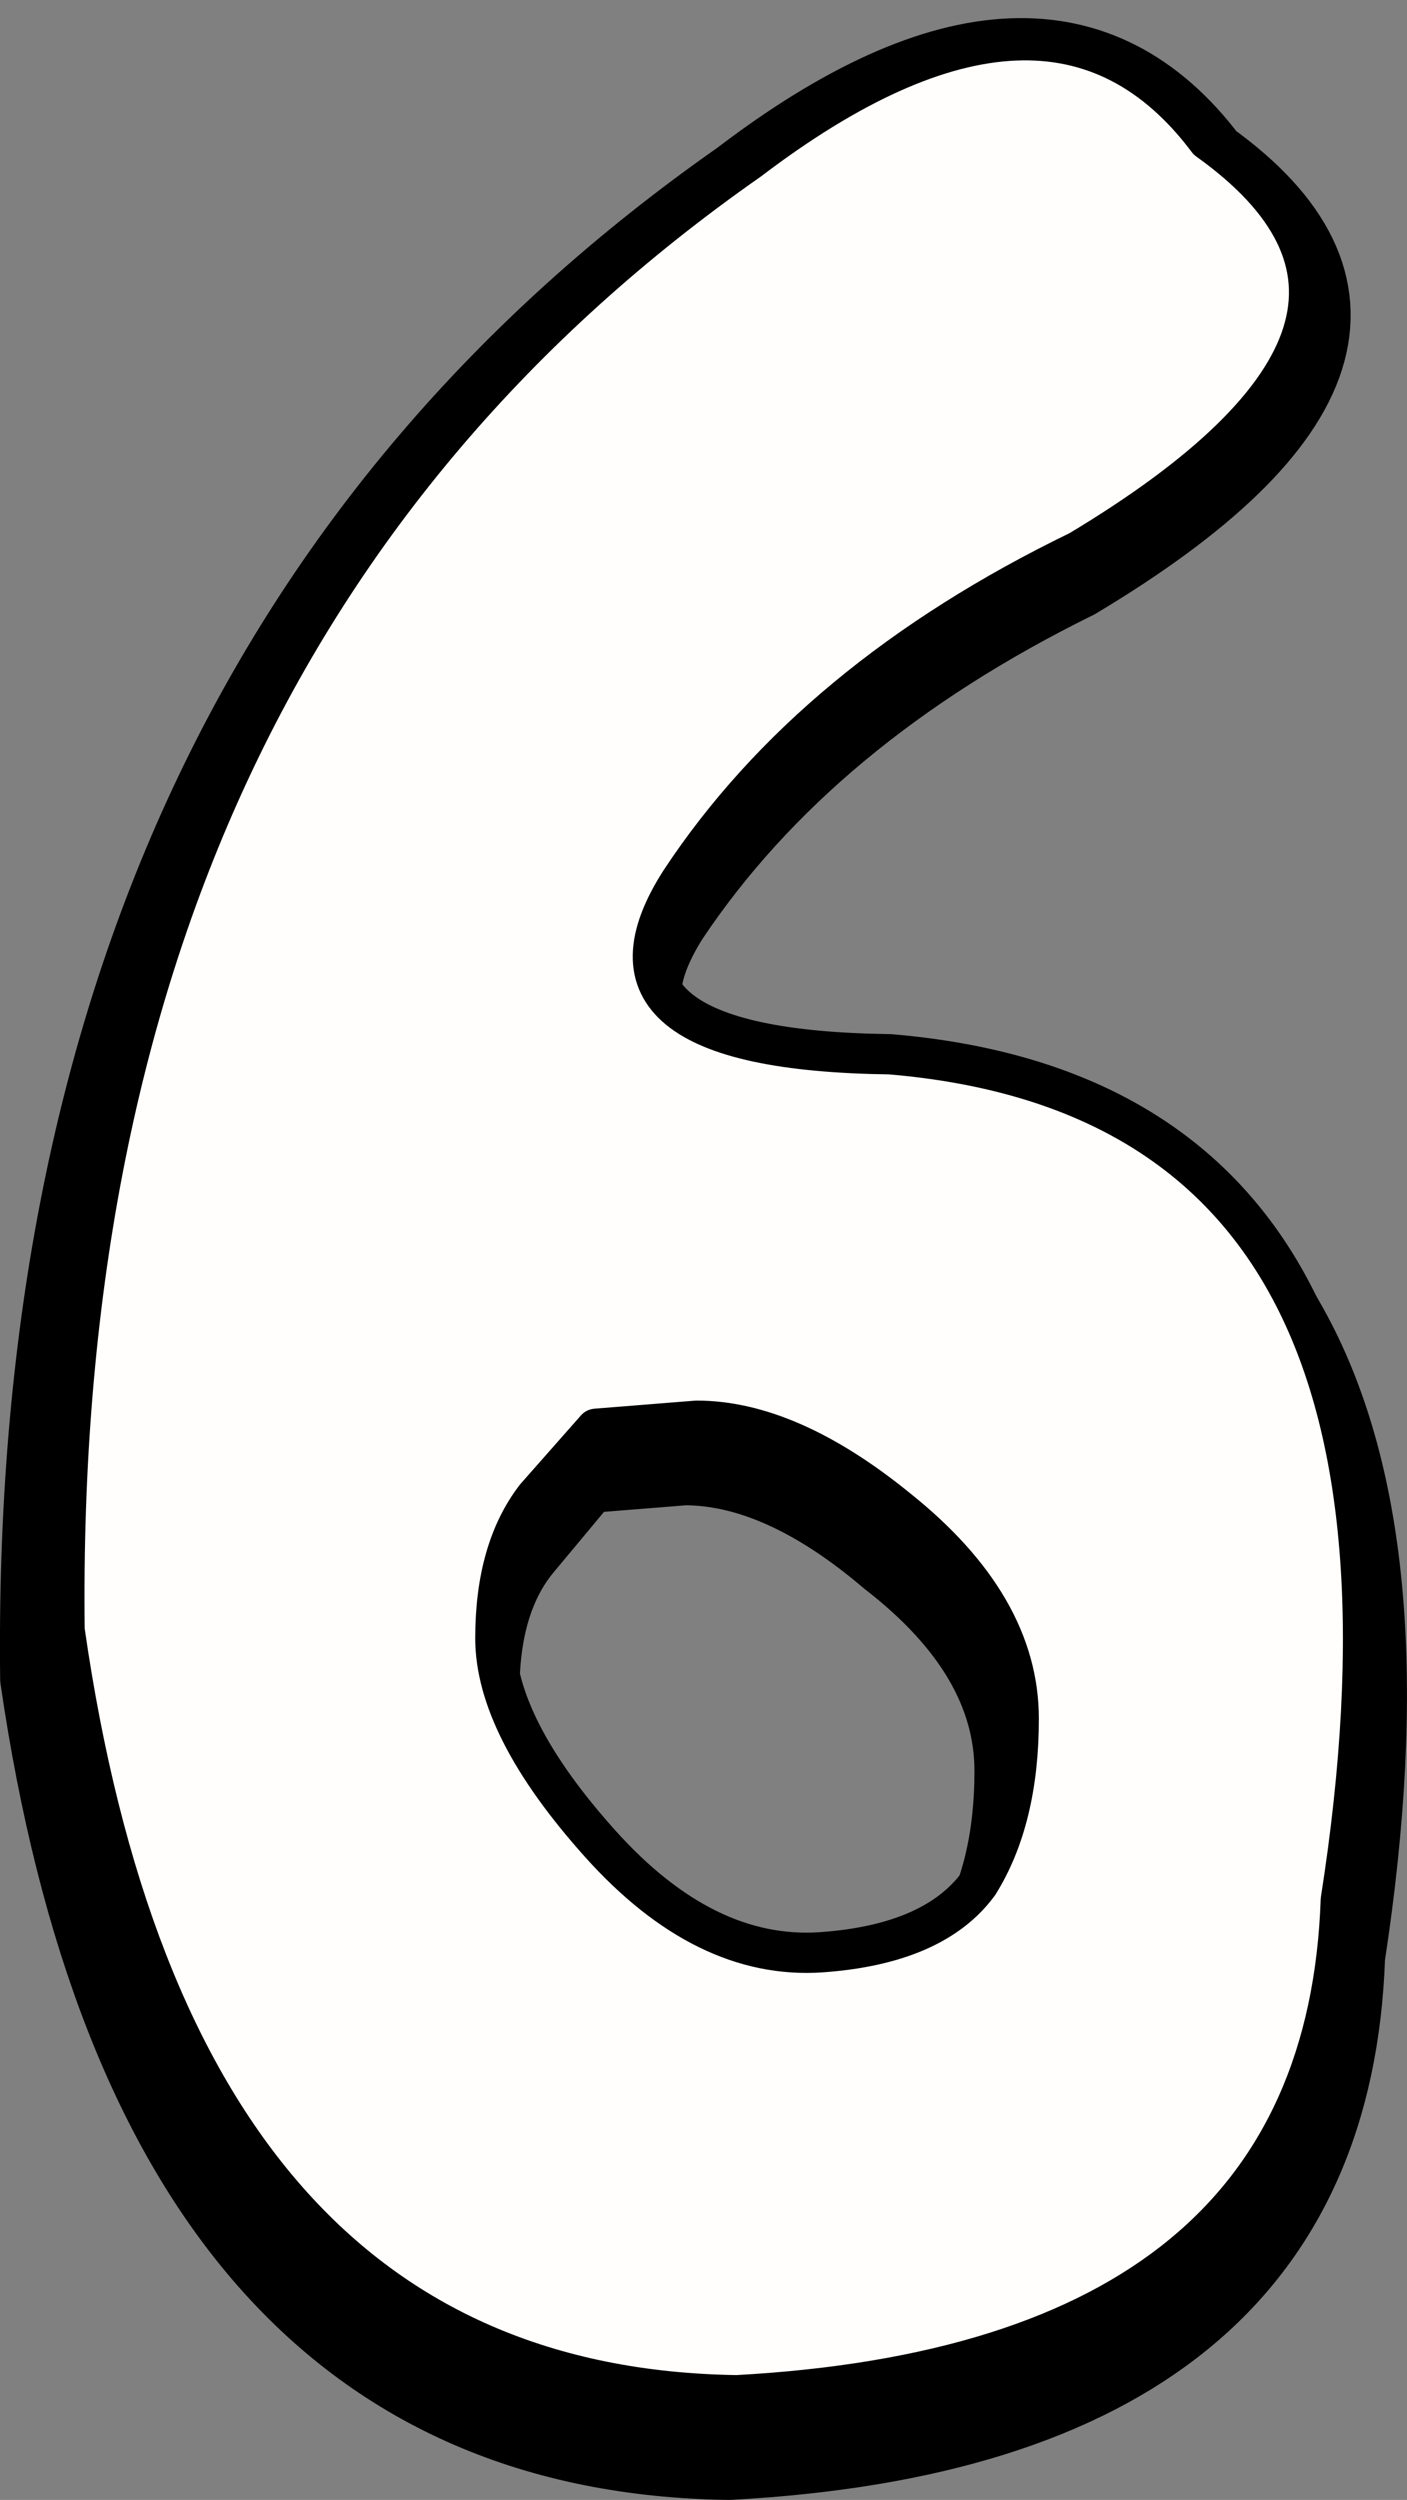 <?xml version="1.0" encoding="utf-8"?><svg xmlns="http://www.w3.org/2000/svg" xmlns:xlink="http://www.w3.org/1999/xlink" xmlns:author="http://www.sothink.com" version="1.1" id="Layer_1" width="17.474" height="31.04" xml:space="preserve" viewBox="-0.002 -0.24 17.474 31.04">
<rect x="-0.002" y="-0.24" width="17.474" height="31.04" fill="#808080" stroke="none"/>
<g id="142">
<path style="fill:#000000;fill-opacity:1" d="M 13.35 6.95 Q 10 8.6 8.3 11.15 Q 6.95 13.3 10.95 13.35 Q 18.25 13.95 16.7 24.05 Q 16.5 29.9 9.05 30.3 Q 1.9 30.2 0.5 20.6 Q 0.35 8.2 9.2 2 Q 13 -0.9 15 1.75 Q 18.2 4.05 13.35 6.95 M 6.5 18.95 Q 5.95 19.6 5.95 20.75 Q 5.95 21.85 7.3 23.35 Q 8.65 24.8 10.1 24.7 Q 11.55 24.6 12.1 23.85 Q 12.6 23 12.6 21.75 Q 12.6 20.3 11.05 19.1 Q 9.7 17.95 8.5 17.95 L 7.25 18.05 L 6.5 18.95 " stroke-width="1" fill="undefined"/>
<path style="fill:none;stroke-width:1;stroke-linecap:round;stroke-linejoin:round;stroke-miterlimit:3;stroke:#000000;stroke-opacity:1" d="M 13.35 6.95 Q 10 8.6 8.3 11.15 Q 6.95 13.3 10.95 13.35 Q 18.25 13.95 16.7 24.05 Q 16.5 29.9 9.05 30.3 Q 1.9 30.2 0.5 20.6 Q 0.35 8.2 9.2 2 Q 13 -0.9 15 1.75 Q 18.2 4.05 13.35 6.95 M 6.5 18.95 Q 5.95 19.6 5.95 20.75 Q 5.95 21.85 7.3 23.35 Q 8.65 24.8 10.1 24.7 Q 11.55 24.6 12.1 23.85 Q 12.6 23 12.6 21.75 Q 12.6 20.3 11.05 19.1 Q 9.7 17.95 8.5 17.95 L 7.25 18.05 L 6.5 18.95 " stroke-width="1" fill="undefined"/>
<path style="fill:#FFFEFD;fill-opacity:1" d="M 13.4 6.6 Q 10.1 8.2 8.45 10.7 Q 7.1 12.8 11.05 12.85 Q 18.2 13.45 16.65 23.35 Q 16.45 29.1 9.15 29.5 Q 2.15 29.4 0.8 20 Q 0.65 7.8 9.3 1.75 Q 13.05 -1.1 15 1.5 Q 18.15 3.75 13.4 6.6 M 8.65 17.4 L 7.4 17.5 L 6.65 18.35 Q 6.15 19 6.15 20.1 Q 6.15 21.2 7.45 22.65 Q 8.75 24.1 10.2 24 Q 11.6 23.9 12.15 23.15 Q 12.65 22.35 12.65 21.1 Q 12.65 19.7 11.15 18.5 Q 9.8 17.4 8.65 17.4 " stroke-width="1" fill="undefined"/>
<path style="fill:none;stroke-width:0.5;stroke-linecap:round;stroke-linejoin:round;stroke-miterlimit:3;stroke:#000000;stroke-opacity:1" d="M 13.4 6.6 Q 10.1 8.2 8.45 10.7 Q 7.1 12.8 11.05 12.85 Q 18.2 13.45 16.65 23.35 Q 16.45 29.1 9.15 29.5 Q 2.15 29.4 0.8 20 Q 0.65 7.8 9.3 1.75 Q 13.05 -1.1 15 1.5 Q 18.15 3.75 13.4 6.6 M 8.65 17.4 L 7.4 17.5 L 6.65 18.35 Q 6.15 19 6.15 20.1 Q 6.15 21.2 7.45 22.65 Q 8.75 24.1 10.2 24 Q 11.6 23.9 12.15 23.15 Q 12.65 22.35 12.65 21.1 Q 12.65 19.7 11.15 18.5 Q 9.8 17.4 8.65 17.4 " stroke-width="1" fill="undefined"/>
</g>
</svg>
